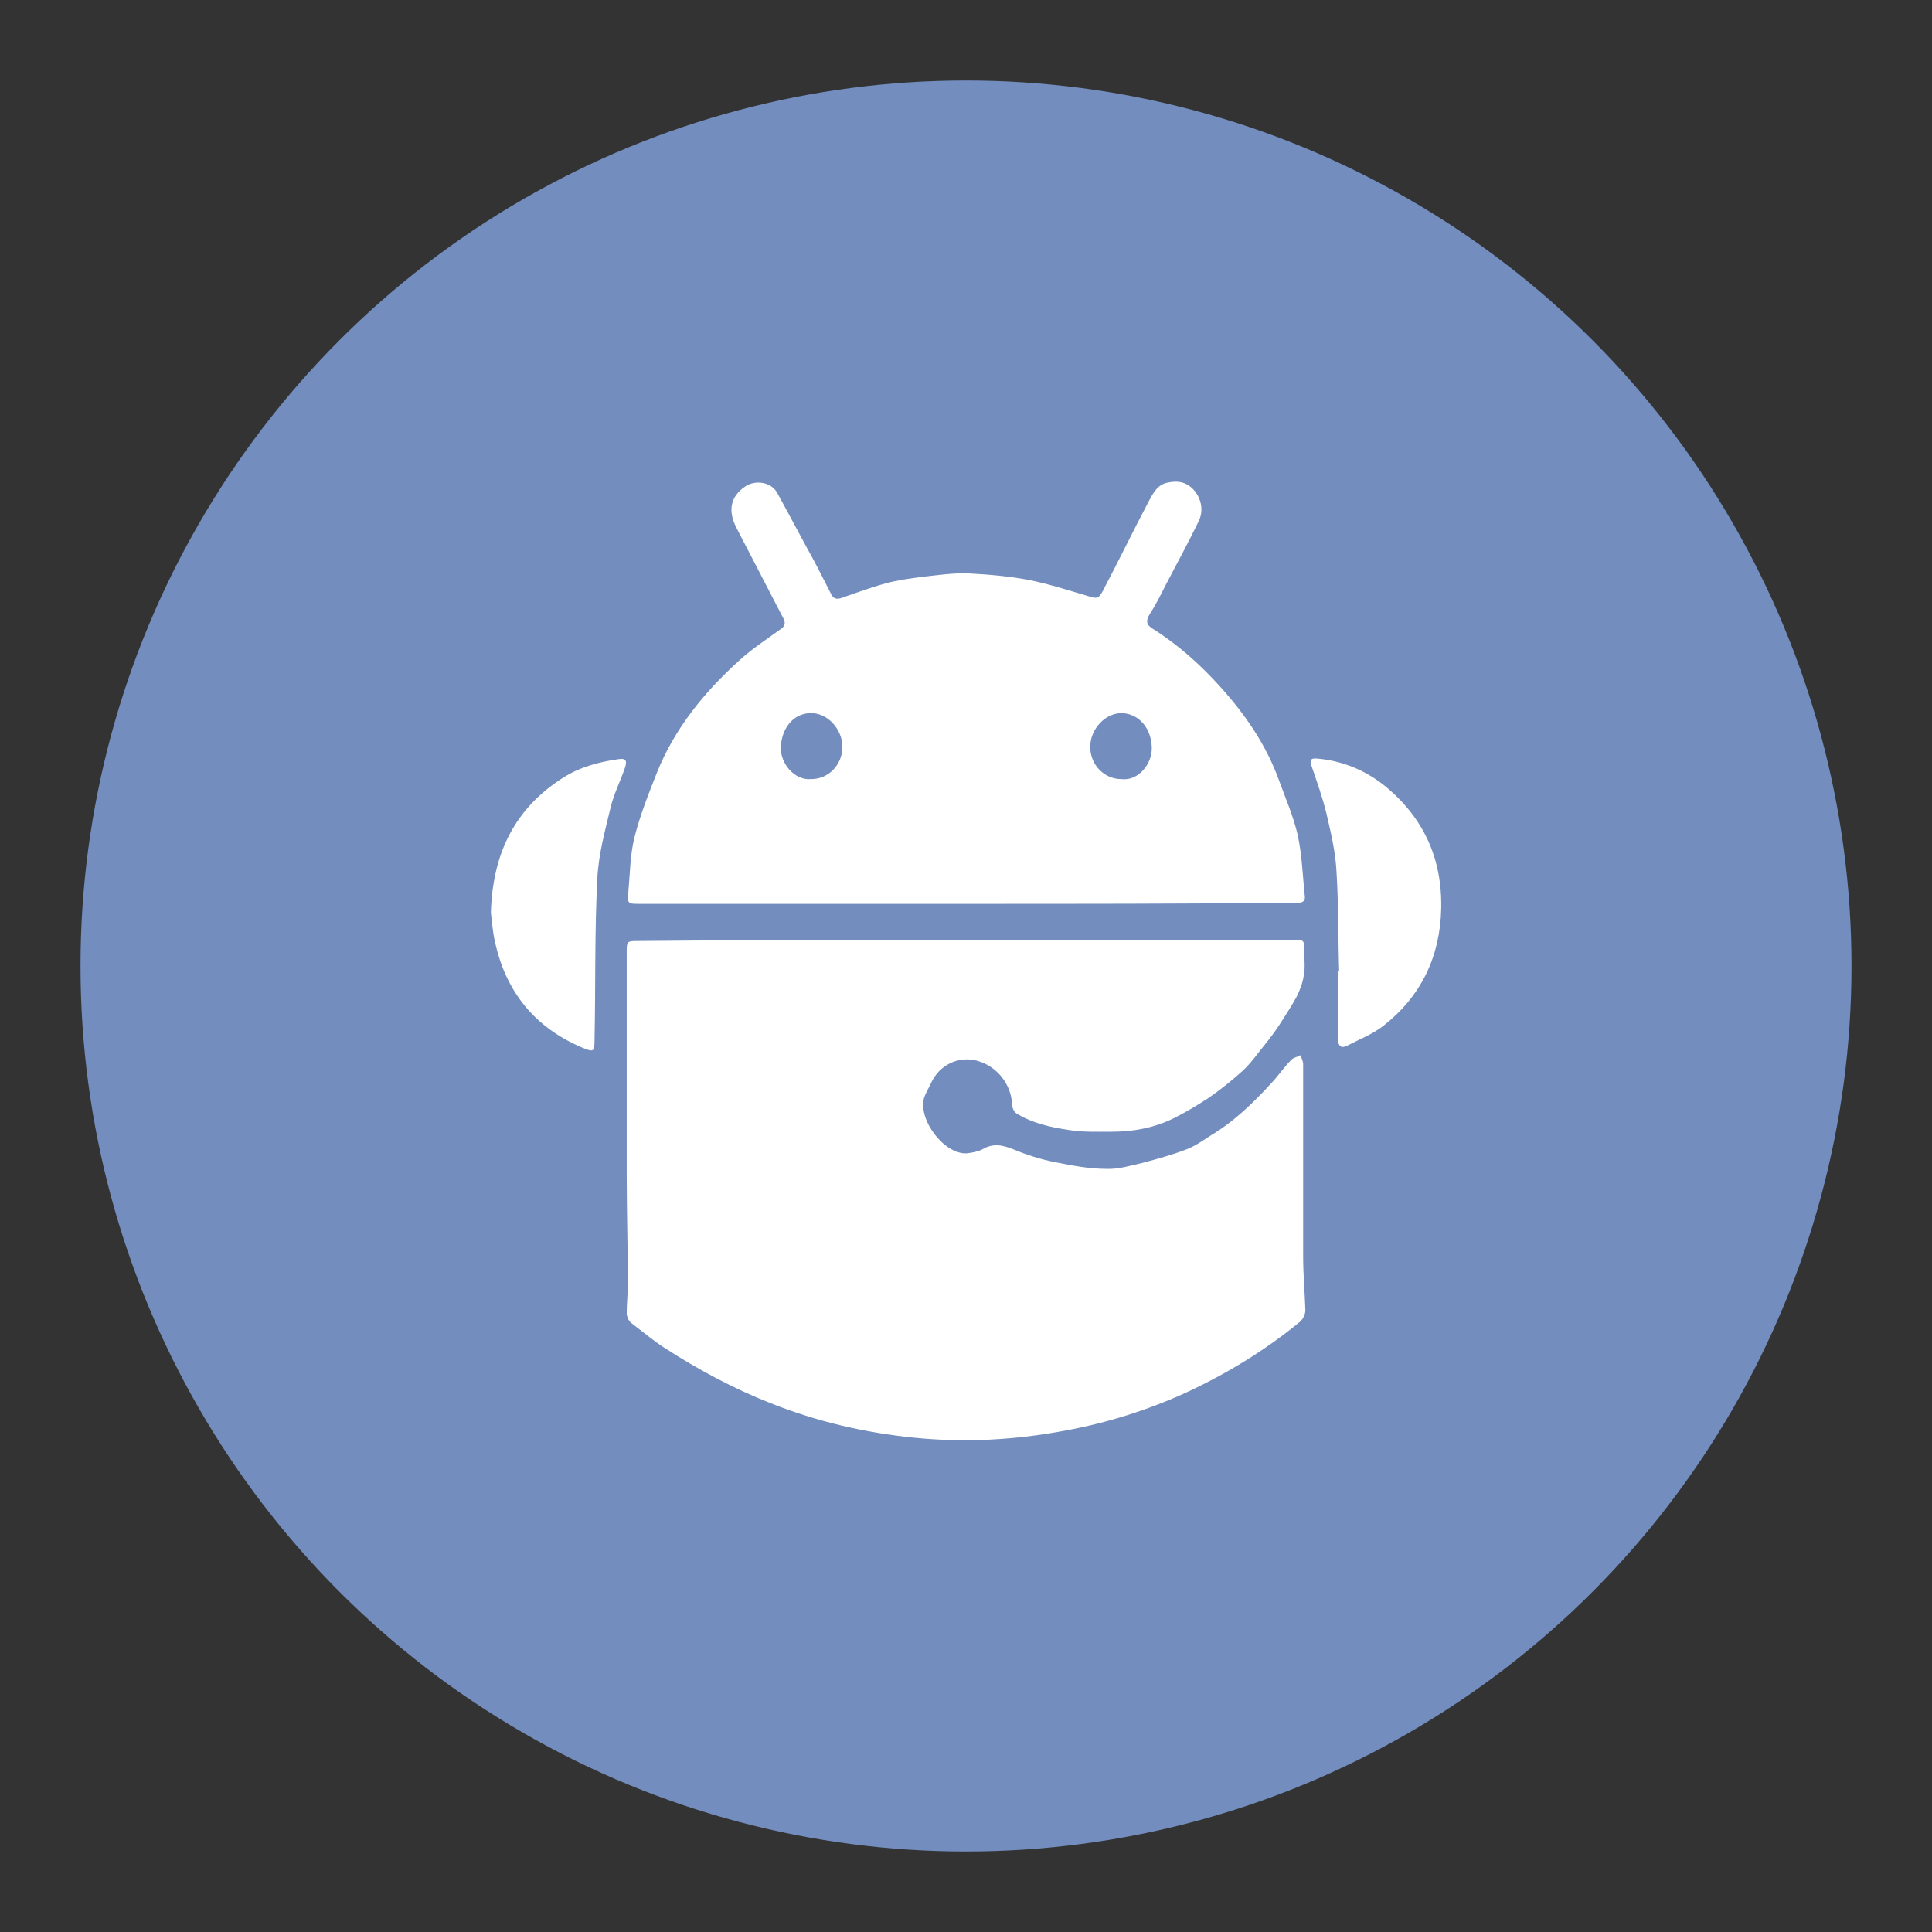 <svg width="192" height="192" version="1.1" viewBox="0 0 192 192" xmlns="http://www.w3.org/2000/svg">
 <rect x="0" y="0" width="192" height="192" fill="#333333" stroke="none"/>
 <circle cx="96" cy="96" r="88" opacity=".63" style="fill:#728dbe;opacity:1"/>
 <path d="m116.87 47.869c-0.241-0.003-0.492 0.023-0.754 0.078-1.047 0.165-1.487 0.992-1.928 1.818-1.543 2.92-2.977 5.896-4.519 8.816-0.496 0.992-0.66 0.936-1.707 0.605-1.873-0.551-3.747-1.157-5.676-1.543-1.984-0.386-4.022-0.55-6.061-0.66-1.488-0.055-2.975 0.165-4.463 0.33-1.267 0.165-2.536 0.332-3.748 0.662-1.433 0.386-2.919 0.936-4.352 1.432-0.551 0.22-0.883 0.054-1.103-0.441-0.606-1.157-1.156-2.314-1.762-3.416-1.212-2.204-2.37-4.407-3.582-6.611-0.606-1.047-2.149-1.267-3.141-0.605-1.488 0.992-1.764 2.423-0.883 4.131l4.629 8.928c0.276 0.496 0.221 0.826-0.275 1.156-1.377 0.992-2.811 1.929-4.078 3.086-3.471 3.141-6.391 6.723-8.154 11.076-0.827 2.094-1.709 4.298-2.26 6.502-0.441 1.763-0.44 3.58-0.605 5.398-0.11 1.212-0.056 1.213 1.102 1.213h32.455c10.855 0 21.655 8.26e-4 32.51-0.109h0.496c0.496 0 0.715-0.221 0.66-0.662-0.22-2.039-0.276-4.134-0.717-6.117-0.441-1.873-1.212-3.635-1.873-5.453-1.267-3.471-3.306-6.448-5.785-9.203-1.984-2.204-4.188-4.187-6.723-5.785-0.661-0.386-0.716-0.827-0.33-1.434 0.606-0.937 1.102-1.928 1.598-2.92 1.102-2.094 2.26-4.242 3.307-6.391 0.441-0.992 0.274-2.038-0.387-2.92-0.537-0.661-1.167-0.951-1.891-0.961zm-36.348 23c1.708-0.055 3.195 1.598 3.195 3.361s-1.378 3.195-3.086 3.195c-1.708 0.165-3.086-1.598-3.031-3.141 0.055-1.818 1.159-3.361 2.922-3.416zm31.021 0c1.763 0.11 2.865 1.598 2.92 3.416 0.055 1.598-1.323 3.361-3.031 3.141-1.708 0-3.086-1.432-3.086-3.195 0-1.818 1.544-3.416 3.197-3.361zm19.014 4.514c-0.307 0.039-0.39 0.225-0.225 0.721 0.551 1.598 1.101 3.14 1.486 4.738 0.441 1.873 0.882 3.748 0.992 5.621 0.22 3.361 0.165 6.723 0.275 10.084-0.055 0-0.054 4.12e-4 -0.109-0.055v6.777c0 0.716 0.33 0.936 0.881 0.66 1.267-0.661 2.589-1.157 3.691-2.039 3.692-2.92 5.566-6.832 5.676-11.57 0.11-5.014-1.762-9.092-5.619-12.232-1.929-1.543-4.188-2.479-6.668-2.699-0.152-0.014-0.278-0.019-0.381-0.006zm-68.664 0.041c-0.113-0.016-0.258-0.008-0.438 0.02-1.929 0.276-3.802 0.771-5.455 1.818-4.794 3.03-7.051 7.492-7.217 13.443 0.11 0.771 0.164 1.929 0.439 3.031 1.102 4.904 3.967 8.376 8.596 10.359 1.212 0.496 1.268 0.441 1.268-0.826 0.11-5.29-1.13e-4 -10.636 0.275-15.926 0.11-2.424 0.771-4.793 1.322-7.107 0.331-1.377 0.993-2.644 1.434-3.967 0.165-0.537 0.114-0.797-0.225-0.846zm34.111 17.982c-10.8 0-21.599-8.27e-4 -32.564 0.109-1.157 0-1.158 6.75e-4 -1.158 1.213v21.93c0 3.637 0.111 7.328 0.111 10.965 0 0.992-0.111 1.929-0.111 2.865 0 0.331 0.166 0.717 0.387 0.938 1.157 0.882 2.259 1.818 3.471 2.59 3.251 2.094 6.723 3.966 10.359 5.398 4.684 1.873 9.476 2.977 14.436 3.473 5.014 0.496 9.975 0.22 14.934-0.717 4.188-0.771 8.209-2.039 12.066-3.803 4.022-1.873 7.824-4.188 11.24-6.998 0.331-0.276 0.551-0.771 0.551-1.156-0.055-1.763-0.219-3.526-0.219-5.289v-19.176c0-0.276-0.165-0.605-0.275-0.881-0.276 0.165-0.662 0.219-0.883 0.439-0.716 0.716-1.266 1.543-1.982 2.314-1.818 1.984-3.748 3.857-6.062 5.234-0.771 0.496-1.542 1.048-2.424 1.379-1.433 0.551-2.866 0.937-4.299 1.322-1.212 0.276-2.425 0.661-3.637 0.605-1.708 0-3.415-0.33-5.068-0.66-1.433-0.276-2.81-0.717-4.133-1.268-1.102-0.441-2.039-0.661-3.141 0-0.441 0.22-1.047 0.33-1.543 0.385-2.204 0.11-4.793-3.251-4.242-5.455 0.165-0.551 0.496-1.047 0.717-1.543 0.827-1.818 2.754-2.699 4.572-2.203 1.984 0.551 3.362 2.313 3.473 4.297 0 0.331 0.164 0.772 0.439 0.938 1.598 0.992 3.416 1.377 5.234 1.652 1.377 0.22 2.812 0.166 4.244 0.166 2.149 0 4.187-0.386 6.115-1.322 1.212-0.606 2.314-1.268 3.416-1.984 1.212-0.827 2.371-1.762 3.473-2.754 0.827-0.771 1.432-1.654 2.148-2.535 0.496-0.606 0.991-1.268 1.432-1.93 0.606-0.937 1.213-1.873 1.764-2.865 0.331-0.661 0.607-1.377 0.717-2.094 0.165-0.771 0.055-1.597 0.055-2.424 0-1.157 4.5e-4 -1.156-1.102-1.156h-32.51z" style="fill:#fff;stroke-width:.551"/>
</svg>
